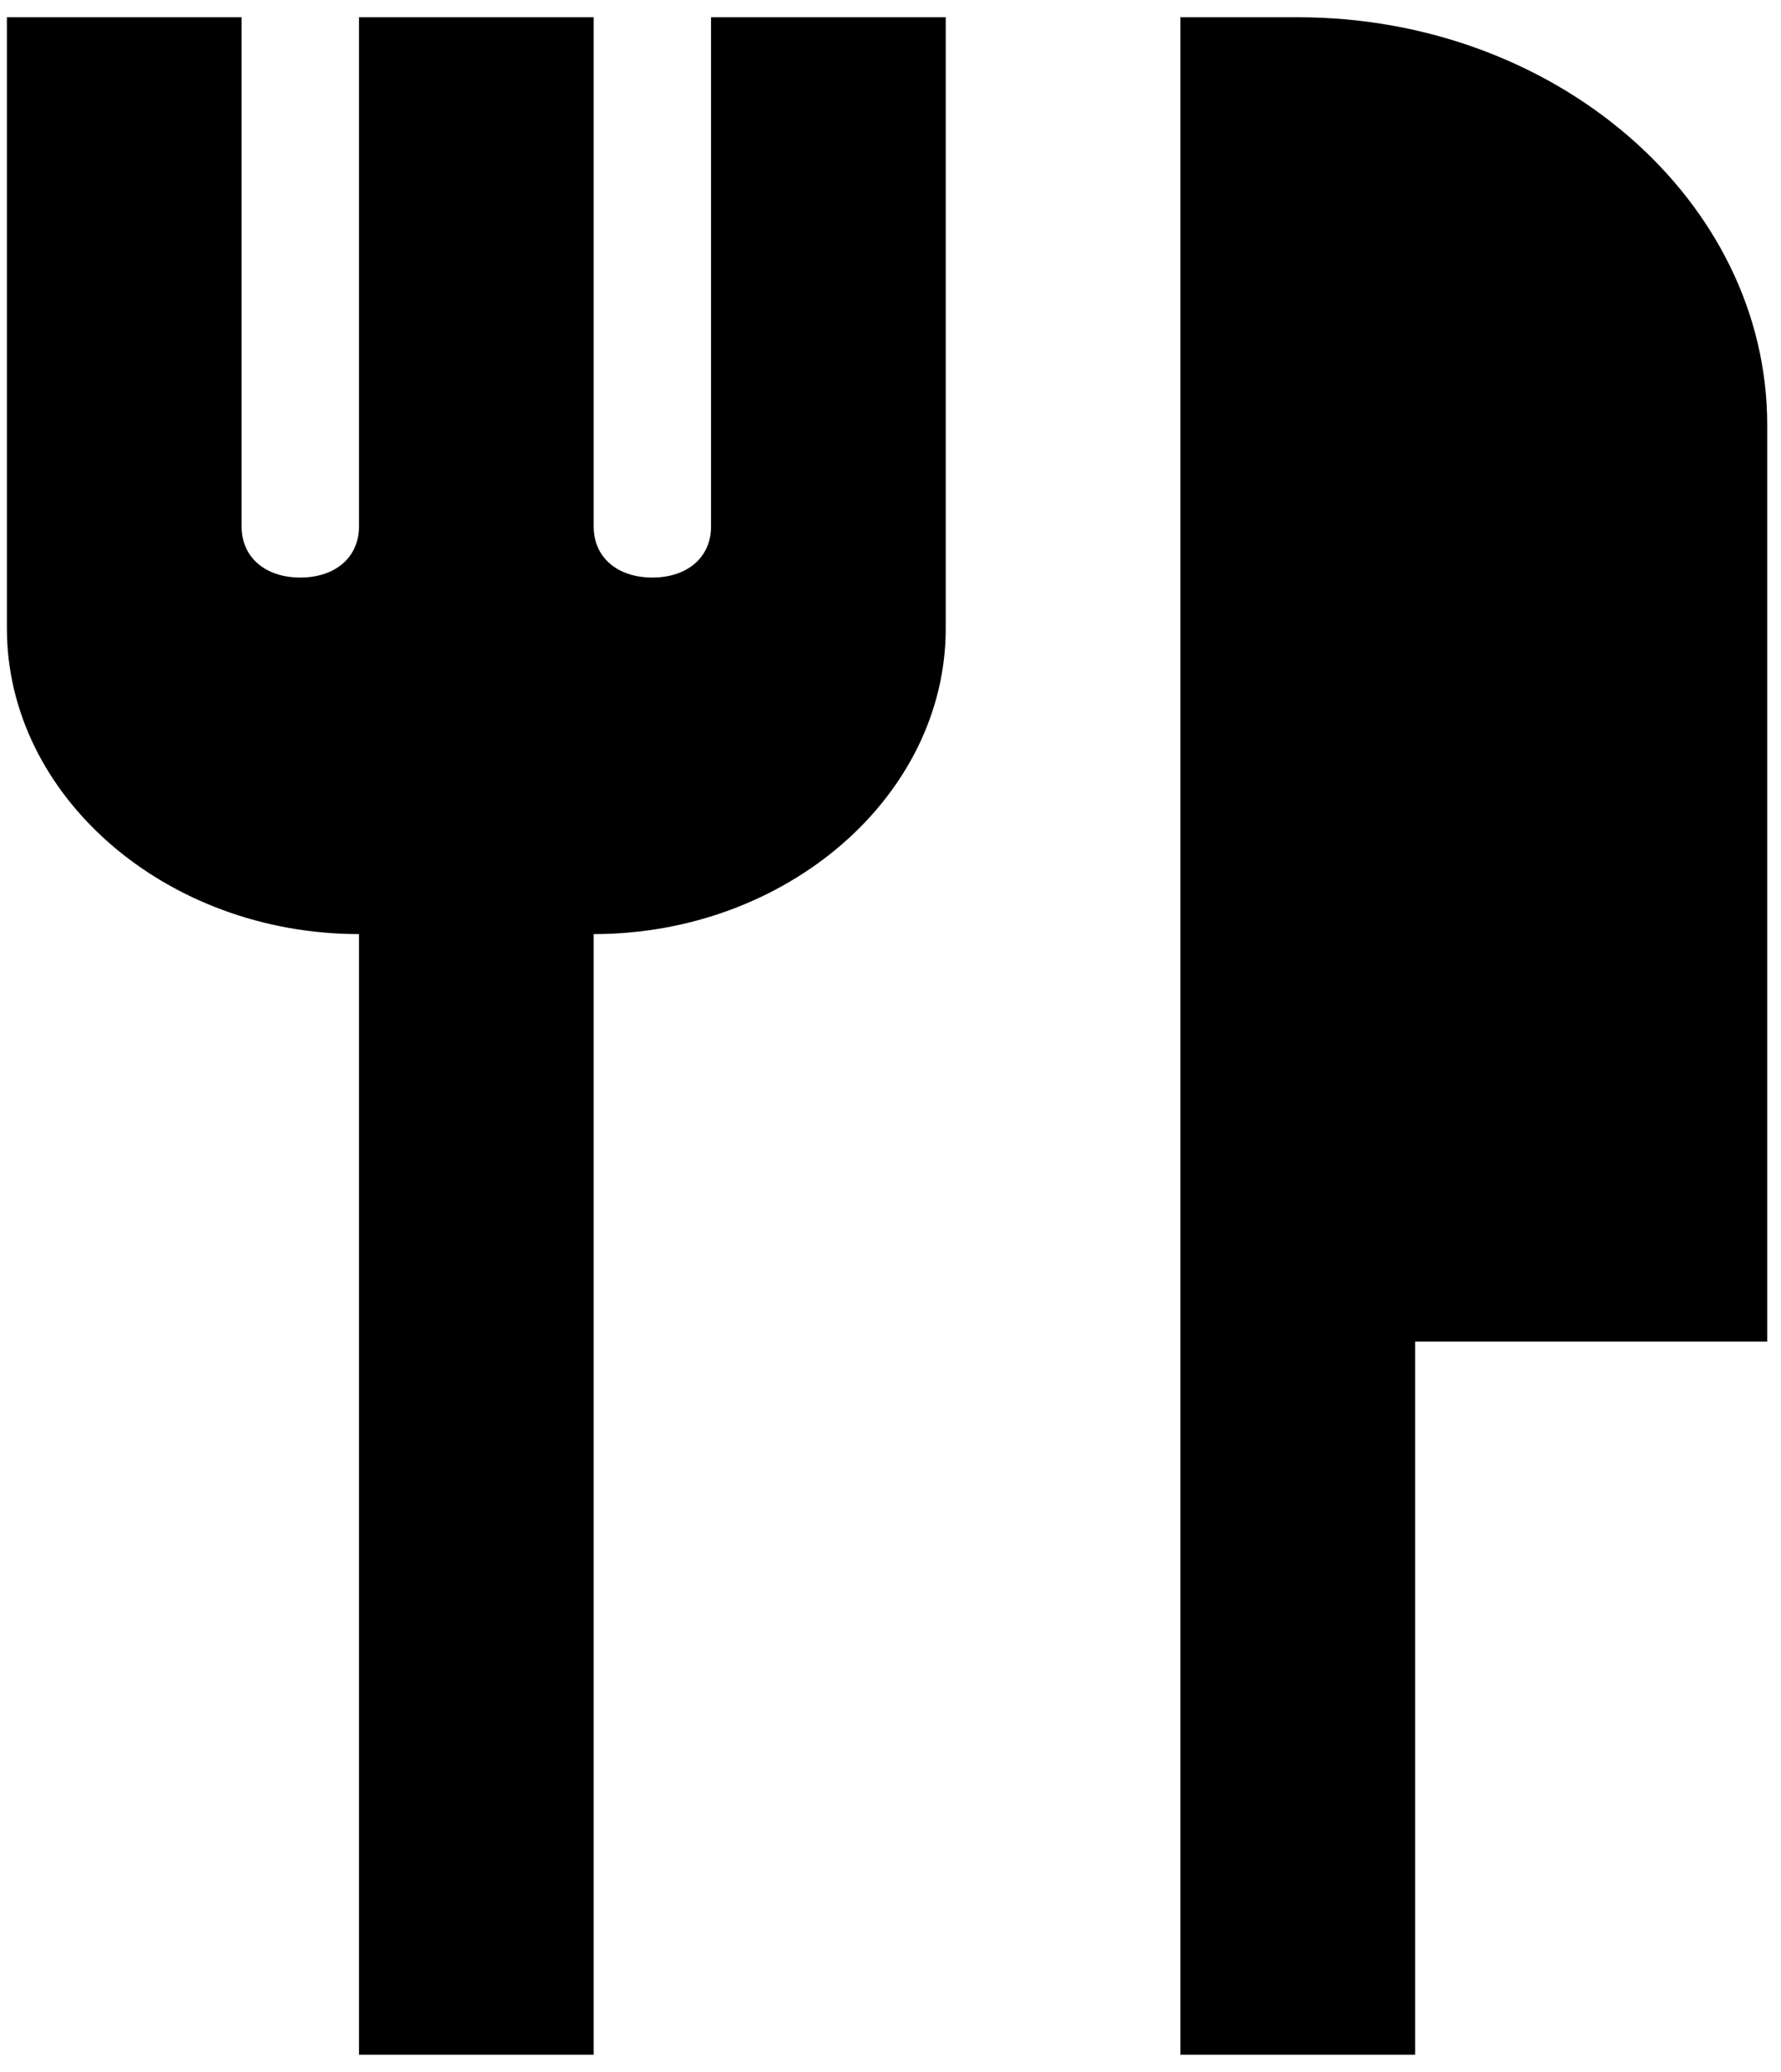 <svg width="86" height="100" viewBox="0 0 86 100" fill="none" xmlns="http://www.w3.org/2000/svg">
<path d="M0.333 0.832V30.332C0.333 38.422 8.009 45.082 17.334 45.082V99.165H28.667V45.082C37.991 45.082 45.667 38.422 45.667 30.332V0.832H34.334V25.415C34.334 26.89 33.2 27.874 31.5 27.874C29.8 27.874 28.667 26.89 28.667 25.415V0.832H17.334V25.415C17.334 26.89 16.2 27.874 14.5 27.874C12.8 27.874 11.667 26.89 11.667 25.415V0.832H0.333ZM57 0.832V64.749V99.165H68.334V64.749H85.334V20.499C85.334 9.682 75.133 0.832 62.667 0.832H57Z" fill="black"/>
</svg>
